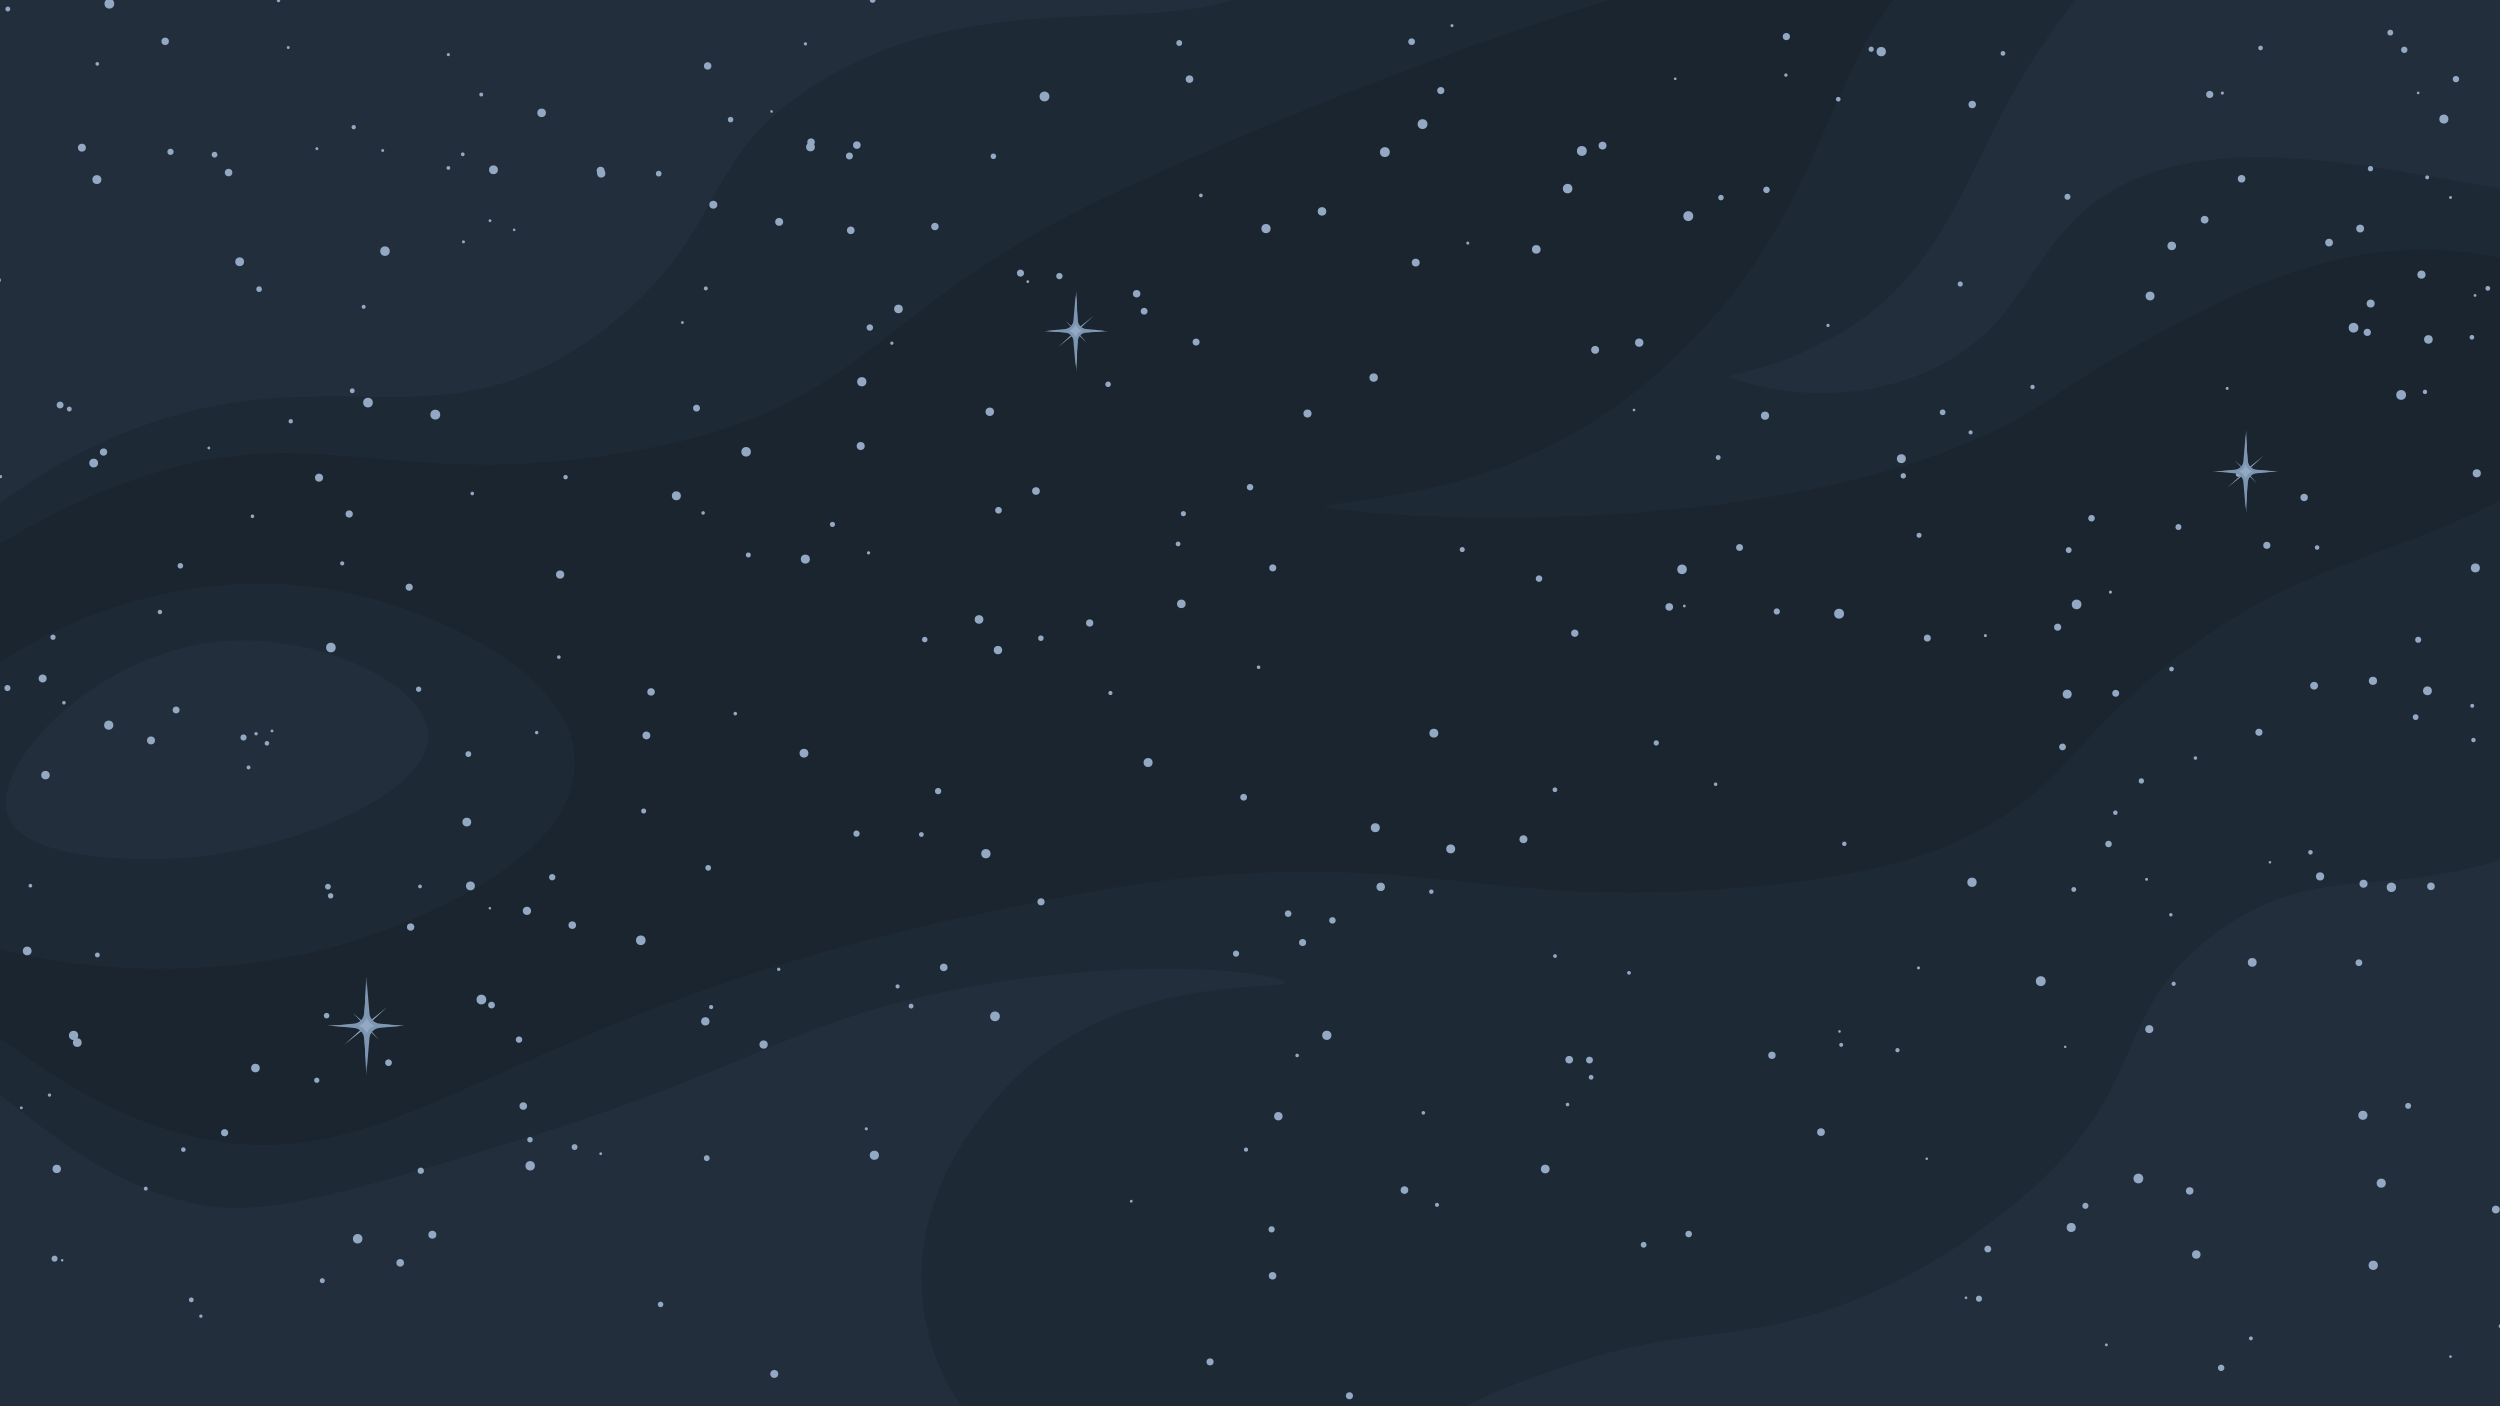 <?xml version="1.0" encoding="utf-8"?>
<!-- Generator: Adobe Illustrator 26.0.3, SVG Export Plug-In . SVG Version: 6.00 Build 0)  -->
<svg version="1.1" xmlns="http://www.w3.org/2000/svg" xmlns:xlink="http://www.w3.org/1999/xlink" x="0px" y="0px"
	 viewBox="0 0 1920 1080" style="enable-background:new 0 0 1920 1080;" xml:space="preserve">
<rect x="0" y="0" width="1920" height="1080" fill="#808080" stroke="none"/>
<style type="text/css">
	.st0{clip-path:url(#SVGID_00000090277468188236112590000008836914081487507389_);fill:#151C25;}
	.st1{clip-path:url(#SVGID_00000090277468188236112590000008836914081487507389_);fill:#1B2530;}
	.st2{clip-path:url(#SVGID_00000090277468188236112590000008836914081487507389_);fill:#1D2935;}
	
		.st3{clip-path:url(#SVGID_00000090277468188236112590000008836914081487507389_);fill:#FFFFFF;stroke:#000000;stroke-miterlimit:10;}
	.st4{clip-path:url(#SVGID_00000090277468188236112590000008836914081487507389_);fill:#222E3C;}
	.st5{clip-path:url(#SVGID_00000090277468188236112590000008836914081487507389_);}
	.st6{fill:#93A8C3;}
	.st7{clip-path:url(#SVGID_00000090277468188236112590000008836914081487507389_);fill:#7D96B2;}
	.st8{clip-path:url(#SVGID_00000090277468188236112590000008836914081487507389_);fill:#93A8C3;}
</style>
<g id="Layer_1">
</g>
<g id="Layer_2">
</g>
<g id="Layer_3">
</g>
<g id="Layer_4">
	<g>
		<defs>
			<rect id="SVGID_1_" width="1920" height="1080"/>
		</defs>
		<clipPath id="SVGID_00000082367816437375821630000009471721166278045861_">
			<use xlink:href="#SVGID_1_"  style="overflow:visible;"/>
		</clipPath>
		
			<rect x="0.5" y="0.5" style="clip-path:url(#SVGID_00000082367816437375821630000009471721166278045861_);fill:#151C25;" width="1920" height="1080"/>
		
			<rect style="clip-path:url(#SVGID_00000082367816437375821630000009471721166278045861_);fill:#1B2530;" width="1920" height="1080"/>
		<path style="clip-path:url(#SVGID_00000082367816437375821630000009471721166278045861_);fill:#1D2935;" d="M-122,754
			c72.51-32,126.64,79.25,259,116c168.26,46.72,234.95-90.24,624-170c75.66-15.51,126.79-25.99,200.67-29.45
			c149.12-6.98,196.05,23.78,359.33,12.45c126.24-8.76,176.13-32.55,199.95-45.69c62.74-34.61,64.25-59.27,130.15-115.59
			C1789.09,403.81,1867.94,443.05,2014,320c77.93-65.66,80.24-97.69,107-95c109.51,10.99,281.08,568.44,76.96,900.36
			c-144.5,234.97-377.02,198.11-1224.48,390.12C93.14,1714.94-177.46,1885.75-366.06,1712.31
			c-157.25-144.62-188.29-464.91-73.35-633.22c46.08-67.47,140.77-54.4,216.88-158.06C-160.56,836.61-172.52,776.29-122,754z"/>
		<path style="clip-path:url(#SVGID_00000082367816437375821630000009471721166278045861_);fill:#1D2935;" d="M-255.6,662.11
			c17.84-25.4,148.21-207.23,332.44-283.9c161.22-67.09,212.13,3.97,413.04-32.45c145.59-26.39,169.26-80.63,276.83-149.05
			c42.1-26.78,73.23-41.46,128.29-66.44C942.47,108.74,1637.83-206.72,1803,0c40.05,50.13,33.86,112.1,53.06,111.69
			c32.39-0.7,91.33-179.02,40.01-314.22c-73.59-193.9-328.47-258.98-438.44-285.52c-299.68-72.3-500.31,0.79-1098.71,165.09
			C-462.83-97.34-587.17-85.24-651.06,61.9c-129.88,299.09,167.67,771.6,288.34,754C-326.53,810.62-327.42,764.36-255.6,662.11z"/>
		<path style="clip-path:url(#SVGID_00000082367816437375821630000009471721166278045861_);fill:#1D2935;" d="M1911.32,196.42
			c-8.18-1.57-21.61-3.73-38.45-4.46c-90.5-3.89-169.25,38.62-229.27,71.86c-36.69,20.32-62.26,37.87-68.66,42.19
			C1402.29,422.65,1047.69,398.17,1017,389c34-9,153.23-6.26,265.93-111.28c142.89-133.16,109.86-264.7,232.72-327.62
			c59.9-30.68,64.23,2.38,211.77-28.28c160.15-33.28,194.43-80.41,260.94-60.71c73.26,21.7,126.52,106.97,112.14,190.7
			c-0.96,5.59-19.83,106.13-104.22,138.67C1960.6,204.25,1928.23,200.05,1911.32,196.42z"/>
		
			<path style="clip-path:url(#SVGID_00000082367816437375821630000009471721166278045861_);fill:#FFFFFF;stroke:#000000;stroke-miterlimit:10;" d="
			M1951.5,533.5"/>
		<path style="clip-path:url(#SVGID_00000082367816437375821630000009471721166278045861_);fill:#222E3C;" d="M1004.5-42.5
			c-62.24,94.87-217.37,15.99-366,100c-108.84,61.52-72.91,121.98-182,201c-124.67,90.3-209.45,6.71-373,79
			c-187.49,82.87-211.98,252.78-280,235c-80.13-20.94-132.81-279.38-19-438c26.19-36.5,63.12-70.5,163-119
			c145.56-70.67,282.93-103.38,687-145c255.66-26.33,364.4-30.1,385,18C1031.46-83.59,1008.97-49.32,1004.5-42.5z"/>
		<path style="clip-path:url(#SVGID_00000082367816437375821630000009471721166278045861_);fill:#222E3C;" d="M-104.5,804.5
			c83.91-20.36,128.66,91.85,254,120c51.71,11.61,116.48-8.26,246-48c187.85-57.64,211.26-92.19,341-117
			c142.34-27.22,249.58-11.53,250-5c0.42,6.62-109.62-7.15-194,62c-9.32,7.64-94.11,79.37-84,181c1.29,12.92,6.31,57.35,40,95
			c47.39,52.97,126.29,64.36,183,53c51.26-10.27,65.78-35.4,95-26c37.57,12.09,69.77,71.76,58,109c-26.54,83.93-267.42,17.35-813,31
			c-153.41,3.84-250.27,12-340-56c-92.85-70.37-169.17-215.54-121-319C-184.92,874.66-158.33,817.56-104.5,804.5z"/>
		<path style="clip-path:url(#SVGID_00000082367816437375821630000009471721166278045861_);fill:#222E3C;" d="M1976.5,637.5
			c-133.99,65.66-185.81,14.89-273,78c-85.74,62.06-48.87,120.73-154,207c-24.56,20.16-90.85,74.55-188,95
			c-51.33,10.8-87.9,7.21-157,31c-49.03,16.88-96.6,33.26-97,54c-0.93,47.75,248.73,88.36,351,105c182.73,29.72,274.1,44.59,378,26
			c88.84-15.89,245.95-43.99,339-171c141.31-192.87,59.85-511.41-31-532C2102.64,521.01,2090.02,581.87,1976.5,637.5z"/>
		<path style="clip-path:url(#SVGID_00000082367816437375821630000009471721166278045861_);fill:#1D2935;" d="M-40.94,541.69
			c65.12-62.91,186.57-112.57,307.93-86.34c66.68,14.41,171.7,60.03,174.49,128.16c3.63,88.53-168.46,138.89-183.04,143
			C120,765.55-69.98,736.98-99.1,663.11C-117.73,615.87-64.8,564.74-40.94,541.69z"/>
		<path style="clip-path:url(#SVGID_00000082367816437375821630000009471721166278045861_);fill:#222E3C;" d="M-96,284
			c87.77-18.51,90.37-69.82,190-104c129.8-44.53,167.33,28.18,280-10C504.22,125.88,489.6,16.72,635-44
			c121.08-50.57,209.29-7.48,226-47c20.82-49.24-91.61-173.98-231-225C398.18-400.84,156.39-258.39,6-169
			c-34.24,20.35-401.5,241.75-358,368C-328.45,267.35-195.74,305.03-96,284z"/>
		<path style="clip-path:url(#SVGID_00000082367816437375821630000009471721166278045861_);fill:#222E3C;" d="M6,626
			c-13.48-39.69,67.33-122.59,159-133c75.28-8.55,162.18,31.31,164,71c2.04,44.7-103.8,89.58-190,95
			C126.44,659.79,19.48,665.69,6,626z"/>
		<path style="clip-path:url(#SVGID_00000082367816437375821630000009471721166278045861_);fill:#222E3C;" d="M-39,958
			c60.89,35.18,103.59,59.85,164,69c129.38,19.6,243.55-46.58,261-57c40.42-24.13,89.36-63.23,180-104c3.87-1.74,50-19,81-19
			c-9,13-47.69,30.49-61,67c-12.83,35.21-2.39,69.17,4,89c29.97,93.05,105.82,97.7,138,169c31.94,70.78,6.17,174.69-50,225
			c-48.02,43.01-111.92,41.16-373-14c-408.05-86.22-448.45-123.21-472-150c-125.76-143.05-110.21-380.73-59-401
			C-197.28,820.63-169.63,882.53-39,958z"/>
		<path style="clip-path:url(#SVGID_00000082367816437375821630000009471721166278045861_);fill:#222E3C;" d="M1729-138
			c-90.51,85.16-147.44,138.72-194,230c-28.89,56.64-55.49,131.16-131,169c-40.24,20.17-37,17-76,28c13,7,84.66,27.59,155-5
			c62.86-29.12,71.51-76.29,109-114c135.04-135.85,440.27,65.34,546-52c22.13-24.56,25.75-89.04,33-218
			c7.13-126.91,11.2-190.97-17-214C2076.04-377.68,1857.97-259.34,1729-138z"/>
		<path style="clip-path:url(#SVGID_00000082367816437375821630000009471721166278045861_);fill:#222E3C;" d="M1404,1271
			c-32.19-36.78,83.85-250.56,275-341c107.69-50.95,147.78-20.38,238-81c133.99-90.03,130.69-218.85,189-221
			c88.63-3.27,246.1,285.02,155,430c-88.3,140.53-331.54,21.32-736,185C1472.39,1264.29,1419.93,1289.2,1404,1271z"/>
		<g style="clip-path:url(#SVGID_00000082367816437375821630000009471721166278045861_);">
			<g>
				<g>
					<circle class="st6" cx="1961.47" cy="68.61" r="1.43"/>
				</g>
				<g>
					<circle class="st6" cx="1899.62" cy="568.35" r="1.7"/>
				</g>
				<g>
					<circle class="st6" cx="1811.64" cy="739.37" r="2.59"/>
				</g>
				<g>
					<circle class="st6" cx="1781.82" cy="673.08" r="3.16"/>
				</g>
				<g>
					<circle class="st6" cx="1710.46" cy="298.29" r="1.14"/>
				</g>
				<g>
					<circle class="st6" cx="1667.21" cy="702.55" r="1.31"/>
				</g>
				<g>
					<circle class="st6" cx="1606.29" cy="398.01" r="2.5"/>
				</g>
				<g>
					<circle class="st6" cx="1480.18" cy="490.05" r="2.67"/>
				</g>
				<g>
					<circle class="st6" cx="1371.92" cy="28.09" r="2.77"/>
				</g>
				<g>
					<circle class="st6" cx="1272.01" cy="570.57" r="2.02"/>
				</g>
				<g>
					<circle class="st6" cx="1225.06" cy="268.7" r="3.05"/>
				</g>
				<g>
					<circle class="st6" cx="1123" cy="422.08" r="1.94"/>
				</g>
				<g>
					<circle class="st6" cx="1060.39" cy="681.11" r="3.25"/>
				</g>
				<g>
					<circle class="st6" cx="966.59" cy="512.45" r="1.37"/>
				</g>
				<g>
					<circle class="st6" cx="908.84" cy="394.5" r="1.98"/>
				</g>
				<g>
					<circle class="st6" cx="799.52" cy="692.6" r="2.74"/>
				</g>
				<g>
					<circle class="st6" cx="718" cy="173.98" r="2.85"/>
				</g>
				<g>
					<circle class="st6" cx="617.45" cy="578.46" r="3.39"/>
				</g>
				<g>
					<circle class="st6" cx="622.45" cy="112.9" r="3.36"/>
				</g>
				<g>
					<circle class="st6" cx="500.01" cy="531.38" r="2.88"/>
				</g>
				<g>
					<circle class="st6" cx="430.17" cy="441.26" r="3.17"/>
				</g>
				<g>
					<circle class="st6" cx="321.51" cy="529.33" r="2.04"/>
				</g>
				<g>
					<circle class="st6" cx="339.39" cy="-6.84" r="1.55"/>
				</g>
				<g>
					<circle class="st6" cx="288.57" cy="-16.31" r="1.94"/>
				</g>
				<g>
					<circle class="st6" cx="221.37" cy="36.5" r="1.13"/>
				</g>
				<g>
					<circle class="st6" cx="130.93" cy="116.6" r="2.39"/>
				</g>
				<g>
					<circle class="st6" cx="-1.08" cy="215.15" r="1.8"/>
				</g>
				<g>
					<circle class="st6" cx="-142.65" cy="542.68" r="3.68"/>
				</g>
				<g>
					<circle class="st6" cx="-477.84" cy="120.71" r="1.71"/>
				</g>
				<g>
					<circle class="st6" cx="-85.89" cy="213.1" r="2.08"/>
				</g>
				<g>
					<circle class="st6" cx="-69.99" cy="-100.84" r="2.8"/>
				</g>
				<g>
					<circle class="st6" cx="-48.08" cy="-151.26" r="2.66"/>
				</g>
				<g>
					<circle class="st6" cx="40.18" cy="-120.43" r="1.26"/>
				</g>
				<g>
					<circle class="st6" cx="198.98" cy="222.07" r="2.17"/>
				</g>
				<g>
					<circle class="st6" cx="260.93" cy="-299.58" r="1.43"/>
				</g>
				<g>
					<circle class="st6" cx="344.34" cy="128.99" r="1.45"/>
				</g>
				<g>
					<circle class="st6" cx="454.29" cy="-206.28" r="2.43"/>
				</g>
				<g>
					<circle class="st6" cx="525.45" cy="-305.93" r="3.68"/>
				</g>
				<g>
					<circle class="st6" cx="566.35" cy="-101.29" r="2.84"/>
				</g>
				<g>
					<circle class="st6" cx="670.18" cy="-0.09" r="2.25"/>
				</g>
				<g>
					<circle class="st6" cx="762.92" cy="120.05" r="2.13"/>
				</g>
				<g>
					<circle class="st6" cx="897.32" cy="-290.47" r="2.71"/>
				</g>
				<g>
					<circle class="st6" cx="911.94" cy="-128.94" r="2.33"/>
				</g>
				<g>
					<circle class="st6" cx="944.21" cy="-24.32" r="2.54"/>
				</g>
				<g>
					<circle class="st6" cx="1008.69" cy="-15.69" r="2.57"/>
				</g>
				<g>
					<circle class="st6" cx="977.48" cy="436.14" r="2.7"/>
				</g>
				<g>
					<circle class="st6" cx="1087.28" cy="201.68" r="3.04"/>
				</g>
				<g>
					<circle class="st6" cx="1157.73" cy="-42.29" r="2.6"/>
				</g>
				<g>
					<circle class="st6" cx="1214.85" cy="115.94" r="3.79"/>
				</g>
				<g>
					<circle class="st6" cx="1254.93" cy="314.89" r="1.02"/>
				</g>
				<g>
					<circle class="st6" cx="1281.99" cy="466.11" r="2.93"/>
				</g>
				<g>
					<circle class="st6" cx="1437.06" cy="37.79" r="2.01"/>
				</g>
				<g>
					<circle class="st6" cx="1412.42" cy="471.32" r="3.79"/>
				</g>
				<g>
					<circle class="st6" cx="1513.43" cy="332.08" r="1.58"/>
				</g>
				<g>
					<circle class="st6" cx="1655.19" cy="-13.48" r="3.33"/>
				</g>
				<g>
					<circle class="st6" cx="1697.07" cy="72.56" r="2.76"/>
				</g>
				<g>
					<circle class="st6" cx="1848.79" cy="-75.05" r="3.16"/>
				</g>
				<g>
					<circle class="st6" cx="1788.73" cy="186.33" r="2.97"/>
				</g>
				<g>
					<circle class="st6" cx="1886.17" cy="60.76" r="2.44"/>
				</g>
				<g>
					<circle class="st6" cx="1970.86" cy="16.15" r="1.3"/>
				</g>
				<g>
					<circle class="st6" cx="2075.63" cy="3.91" r="2.22"/>
				</g>
				<g>
					<circle class="st6" cx="1815.19" cy="678.71" r="3.09"/>
				</g>
				<g>
					<circle class="st6" cx="1901.08" cy="436.17" r="3.47"/>
				</g>
				<g>
					<circle class="st6" cx="1882.01" cy="151.68" r="1.12"/>
				</g>
				<g>
					<circle class="st6" cx="1855.21" cy="550.77" r="2.21"/>
				</g>
				<g>
					<circle class="st6" cx="1814.71" cy="856.53" r="3.52"/>
				</g>
				<g>
					<circle class="st6" cx="1734.87" cy="562.39" r="2.73"/>
				</g>
				<g>
					<circle class="st6" cx="1681.69" cy="914.62" r="2.89"/>
				</g>
				<g>
					<circle class="st6" cx="1560.99" cy="297.22" r="1.67"/>
				</g>
				<g>
					<circle class="st6" cx="1505.47" cy="218.15" r="1.98"/>
				</g>
				<g>
					<circle class="st6" cx="1473.41" cy="743.37" r="1.16"/>
				</g>
				<g>
					<circle class="st6" cx="1414.03" cy="802.44" r="1.52"/>
				</g>
				<g>
					<circle class="st6" cx="1291.81" cy="437.25" r="3.67"/>
				</g>
				<g>
					<circle class="st6" cx="1296.9" cy="947.72" r="2.51"/>
				</g>
				<g>
					<circle class="st6" cx="1205.14" cy="813.85" r="2.93"/>
				</g>
				<g>
					<circle class="st6" cx="1186.75" cy="897.81" r="3.35"/>
				</g>
				<g>
					<circle class="st6" cx="1103.61" cy="925.33" r="1.56"/>
				</g>
				<g>
					<circle class="st6" cx="977.34" cy="979.81" r="2.89"/>
				</g>
				<g>
					<circle class="st6" cx="868.81" cy="922.54" r="1.08"/>
				</g>
				<g>
					<circle class="st6" cx="795.62" cy="377.1" r="2.96"/>
				</g>
				<g>
					<circle class="st6" cx="757.17" cy="655.62" r="3.56"/>
				</g>
				<g>
					<circle class="st6" cx="724.8" cy="742.95" r="2.91"/>
				</g>
				<g>
					<circle class="st6" cx="689.35" cy="757.57" r="1.59"/>
				</g>
				<g>
					<circle class="st6" cx="639.34" cy="402.75" r="1.98"/>
				</g>
				<g>
					<circle class="st6" cx="574.72" cy="426.23" r="1.92"/>
				</g>
				<g>
					<circle class="st6" cx="542.78" cy="889.45" r="2.24"/>
				</g>
				<g>
					<circle class="st6" cx="424.1" cy="673.7" r="2.42"/>
				</g>
				<g>
					<circle class="st6" cx="332.04" cy="948.26" r="3.06"/>
				</g>
				<g>
					<circle class="st6" cx="196.66" cy="563.51" r="1.31"/>
				</g>
				<g>
					<circle class="st6" cx="115.97" cy="568.65" r="3.06"/>
				</g>
				<g>
					<circle class="st6" cx="154.26" cy="1010.82" r="1.28"/>
				</g>
				<g>
					<circle class="st6" cx="-66.28" cy="656.38" r="1.58"/>
				</g>
				<g>
					<circle class="st6" cx="-304.11" cy="664.51" r="2.75"/>
				</g>
				<g>
					<circle class="st6" cx="-457.54" cy="641.06" r="1.23"/>
				</g>
				<g>
					<circle class="st6" cx="-197.51" cy="974.9" r="1.04"/>
				</g>
				<g>
					<circle class="st6" cx="-83.04" cy="970.87" r="3.4"/>
				</g>
				<g>
					<circle class="st6" cx="-76.05" cy="1036.39" r="2.78"/>
				</g>
				<g>
					<circle class="st6" cx="-20.77" cy="1177.96" r="3.47"/>
				</g>
				<g>
					<circle class="st6" cx="89.41" cy="1193.04" r="1.39"/>
				</g>
				<g>
					<circle class="st6" cx="190.04" cy="1354.92" r="3.18"/>
				</g>
				<g>
					<circle class="st6" cx="274.68" cy="951.36" r="3.65"/>
				</g>
				<g>
					<circle class="st6" cx="307.35" cy="969.84" r="2.92"/>
				</g>
				<g>
					<circle class="st6" cx="376.22" cy="697.53" r="0.97"/>
				</g>
				<g>
					<circle class="st6" cx="368.47" cy="1390.23" r="2.27"/>
				</g>
				<g>
					<circle class="st6" cx="461.41" cy="1270.69" r="1.94"/>
				</g>
				<g>
					<circle class="st6" cx="541.69" cy="784.39" r="3.21"/>
				</g>
				<g>
					<circle class="st6" cx="598.61" cy="1313.25" r="3.34"/>
				</g>
				<g>
					<circle class="st6" cx="713.35" cy="1311.9" r="1.63"/>
				</g>
				<g>
					<circle class="st6" cx="839.58" cy="1123.07" r="2.68"/>
				</g>
				<g>
					<circle class="st6" cx="956.94" cy="882.9" r="1.61"/>
				</g>
				<g>
					<circle class="st6" cx="1036.37" cy="1071.95" r="2.71"/>
				</g>
				<g>
					<circle class="st6" cx="1124.88" cy="1223.14" r="2.41"/>
				</g>
				<g>
					<circle class="st6" cx="1203.86" cy="848.27" r="1.38"/>
				</g>
				<g>
					<circle class="st6" cx="1232.97" cy="1282.56" r="3.26"/>
				</g>
				<g>
					<circle class="st6" cx="1278.38" cy="1398.09" r="1.01"/>
				</g>
				<g>
					<circle class="st6" cx="1325.89" cy="1231.9" r="1.52"/>
				</g>
				<g>
					<circle class="st6" cx="1412.73" cy="792.15" r="1.02"/>
				</g>
				<g>
					<circle class="st6" cx="1457.26" cy="806.53" r="1.63"/>
				</g>
				<g>
					<circle class="st6" cx="1509.88" cy="996.72" r="1.03"/>
				</g>
				<g>
					<circle class="st6" cx="1617.68" cy="1032.86" r="1.09"/>
				</g>
				<g>
					<circle class="st6" cx="1642.28" cy="905.1" r="3.74"/>
				</g>
				<g>
					<circle class="st6" cx="1728.69" cy="1027.87" r="1.5"/>
				</g>
				<g>
					<circle class="st6" cx="1837.7" cy="1249.87" r="1.31"/>
				</g>
				<g>
					<circle class="st6" cx="1920.6" cy="1018.49" r="1.59"/>
				</g>
				<g>
					<circle class="st6" cx="1828.8" cy="908.67" r="3.51"/>
				</g>
				<g>
					<circle class="st6" cx="1909.22" cy="1292.95" r="3.28"/>
				</g>
				<g>
					<circle class="st6" cx="1822.65" cy="971.75" r="3.58"/>
				</g>
				<g>
					<circle class="st6" cx="1774.43" cy="654.58" r="1.74"/>
				</g>
				<g>
					<circle class="st6" cx="1729.72" cy="739.1" r="3.39"/>
				</g>
				<g>
					<circle class="st6" cx="1686.08" cy="582.17" r="1.35"/>
				</g>
				<g>
					<circle class="st6" cx="1579.6" cy="1143.53" r="1.5"/>
				</g>
				<g>
					<circle class="st6" cx="1493.31" cy="1233.13" r="3.64"/>
				</g>
				<g>
					<circle class="st6" cx="1398.51" cy="869.47" r="2.98"/>
				</g>
				<g>
					<circle class="st6" cx="1329.97" cy="1286.34" r="2.85"/>
				</g>
				<g>
					<circle class="st6" cx="1230.01" cy="1202.48" r="3.38"/>
				</g>
				<g>
					<circle class="st6" cx="1170.01" cy="644.54" r="3.05"/>
				</g>
				<g>
					<circle class="st6" cx="1093.12" cy="854.67" r="1.37"/>
				</g>
				<g>
					<circle class="st6" cx="1023.3" cy="706.85" r="2.5"/>
				</g>
				<g>
					<circle class="st6" cx="949.28" cy="732.4" r="2.37"/>
				</g>
				<g>
					<circle class="st6" cx="904.86" cy="1170.74" r="1.76"/>
				</g>
				<g>
					<circle class="st6" cx="872.94" cy="1251.12" r="3.04"/>
				</g>
				<g>
					<circle class="st6" cx="764.15" cy="780.55" r="3.73"/>
				</g>
				<g>
					<circle class="st6" cx="657.79" cy="640.22" r="2.41"/>
				</g>
				<g>
					<circle class="st6" cx="543.89" cy="666.51" r="2.19"/>
				</g>
				<g>
					<circle class="st6" cx="405.18" cy="1216.35" r="1.25"/>
				</g>
				<g>
					<circle class="st6" cx="322.58" cy="680.79" r="1.45"/>
				</g>
				<g>
					<circle class="st6" cx="204.97" cy="1288.18" r="2.86"/>
				</g>
				<g>
					<circle class="st6" cx="196.17" cy="820.26" r="3.31"/>
				</g>
				<g>
					<circle class="st6" cx="140.81" cy="882.9" r="1.76"/>
				</g>
				<g>
					<circle class="st6" cx="41.9" cy="966.66" r="2.32"/>
				</g>
				<g>
					<circle class="st6" cx="-5.11" cy="746.34" r="1.95"/>
				</g>
				<g>
					<circle class="st6" cx="-149.59" cy="1073.35" r="2.03"/>
				</g>
				<g>
					<circle class="st6" cx="-257.36" cy="876.62" r="1.3"/>
				</g>
				<g>
					<circle class="st6" cx="-404.28" cy="913.62" r="2.3"/>
				</g>
				<g>
					<circle class="st6" cx="-89.96" cy="1010.38" r="1.57"/>
				</g>
				<g>
					<circle class="st6" cx="-146.33" cy="1069.99" r="1.59"/>
				</g>
				<g>
					<circle class="st6" cx="-116.35" cy="614.5" r="2.42"/>
				</g>
				<g>
					<circle class="st6" cx="-55.46" cy="833.57" r="2.11"/>
				</g>
				<g>
					<circle class="st6" cx="64.97" cy="1141.53" r="2.77"/>
				</g>
				<g>
					<circle class="st6" cx="74.79" cy="733.41" r="1.86"/>
				</g>
				<g>
					<circle class="st6" cx="146.9" cy="998.29" r="1.84"/>
				</g>
				<g>
					<circle class="st6" cx="253.92" cy="687.99" r="2.09"/>
				</g>
				<g>
					<circle class="st6" cx="321.31" cy="1129.77" r="3.74"/>
				</g>
				<g>
					<circle class="st6" cx="369.72" cy="767.66" r="3.74"/>
				</g>
				<g>
					<circle class="st6" cx="492.14" cy="722.14" r="3.69"/>
				</g>
				<g>
					<circle class="st6" cx="594.64" cy="1055.19" r="3.07"/>
				</g>
				<g>
					<circle class="st6" cx="667.04" cy="424.59" r="1.24"/>
				</g>
				<g>
					<circle class="st6" cx="766.85" cy="391.88" r="2.56"/>
				</g>
				<g>
					<circle class="st6" cx="852.8" cy="532.23" r="1.59"/>
				</g>
				<g>
					<circle class="st6" cx="907.27" cy="463.76" r="3.3"/>
				</g>
				<g>
					<circle class="st6" cx="955.13" cy="612.27" r="2.59"/>
				</g>
				<g>
					<circle class="st6" cx="981.77" cy="857.26" r="3.24"/>
				</g>
				<g>
					<circle class="st6" cx="1056.23" cy="635.67" r="3.47"/>
				</g>
				<g>
					<circle class="st6" cx="1114.15" cy="651.95" r="3.43"/>
				</g>
				<g>
					<circle class="st6" cx="1220.72" cy="814.14" r="2.61"/>
				</g>
				<g>
					<circle class="st6" cx="1293.58" cy="465.43" r="1.07"/>
				</g>
				<g>
					<circle class="st6" cx="1335.99" cy="420.47" r="2.65"/>
				</g>
				<g>
					<circle class="st6" cx="1416.44" cy="648.06" r="1.71"/>
				</g>
				<g>
					<circle class="st6" cx="1514.49" cy="677.59" r="3.58"/>
				</g>
				<g>
					<circle class="st6" cx="1587.6" cy="533.12" r="3.45"/>
				</g>
				<g>
					<circle class="st6" cx="1648.57" cy="675.33" r="1.12"/>
				</g>
				<g>
					<circle class="st6" cx="1705.85" cy="1050.51" r="2.46"/>
				</g>
				<g>
					<circle class="st6" cx="1812.26" cy="1117.11" r="2.99"/>
				</g>
				<g>
					<circle class="st6" cx="1849.44" cy="849.33" r="2.28"/>
				</g>
				<g>
					<circle class="st6" cx="1916.79" cy="928.92" r="2.99"/>
				</g>
				<g>
					<circle class="st6" cx="1898.67" cy="542.06" r="1.52"/>
				</g>
				<g>
					<circle class="st6" cx="1864.28" cy="530.54" r="3.4"/>
				</g>
				<g>
					<circle class="st6" cx="2098.09" cy="568.65" r="1.68"/>
				</g>
				<g>
					<circle class="st6" cx="1946.24" cy="698.62" r="3.17"/>
				</g>
				<g>
					<circle class="st6" cx="1836.58" cy="681.45" r="3.61"/>
				</g>
				<g>
					<circle class="st6" cx="1686.74" cy="963.46" r="3.27"/>
				</g>
				<g>
					<circle class="st6" cx="1620.81" cy="454.75" r="1.18"/>
				</g>
				<g>
					<circle class="st6" cx="1588.76" cy="422.46" r="2.25"/>
				</g>
				<g>
					<circle class="st6" cx="1524.78" cy="488.15" r="1.16"/>
				</g>
				<g>
					<circle class="st6" cx="1460.25" cy="352.26" r="3.45"/>
				</g>
				<g>
					<circle class="st6" cx="1360.85" cy="810.47" r="2.84"/>
				</g>
				<g>
					<circle class="st6" cx="1317.6" cy="602.3" r="1.36"/>
				</g>
				<g>
					<circle class="st6" cx="1194.18" cy="606.55" r="1.82"/>
				</g>
				<g>
					<circle class="st6" cx="1101.2" cy="563.06" r="3.42"/>
				</g>
				<g>
					<circle class="st6" cx="1004.15" cy="317.6" r="3.11"/>
				</g>
				<g>
					<circle class="st6" cx="881.74" cy="585.63" r="3.47"/>
				</g>
				<g>
					<circle class="st6" cx="851.01" cy="295.14" r="2.13"/>
				</g>
				<g>
					<circle class="st6" cx="799.4" cy="490.14" r="2.12"/>
				</g>
				<g>
					<circle class="st6" cx="707.61" cy="640.9" r="1.84"/>
				</g>
				<g>
					<circle class="st6" cx="661.86" cy="293.17" r="3.55"/>
				</g>
				<g>
					<circle class="st6" cx="586.45" cy="802.21" r="3.18"/>
				</g>
				<g>
					<circle class="st6" cx="546.14" cy="773.43" r="1.59"/>
				</g>
				<g>
					<circle class="st6" cx="494.34" cy="622.87" r="1.93"/>
				</g>
				<g>
					<circle class="st6" cx="439.5" cy="710.51" r="2.92"/>
				</g>
				<g>
					<circle class="st6" cx="398.61" cy="798.44" r="2.45"/>
				</g>
				<g>
					<circle class="st6" cx="377.49" cy="771.9" r="2.58"/>
				</g>
				<g>
					<circle class="st6" cx="355.39" cy="118.5" r="1.45"/>
				</g>
				<g>
					<circle class="st6" cx="254.13" cy="497.3" r="3.7"/>
				</g>
				<g>
					<circle class="st6" cx="160.38" cy="344.05" r="1.07"/>
				</g>
				<g>
					<circle class="st6" cx="79.51" cy="347.18" r="2.8"/>
				</g>
				<g>
					<circle class="st6" cx="-38.61" cy="695.18" r="2.15"/>
				</g>
				<g>
					<circle class="st6" cx="-99.21" cy="486.49" r="2.62"/>
				</g>
				<g>
					<circle class="st6" cx="-117.72" cy="275.9" r="2.31"/>
				</g>
				<g>
					<circle class="st6" cx="-249.22" cy="374.92" r="3.52"/>
				</g>
				<g>
					<circle class="st6" cx="-331.47" cy="-13.14" r="2.36"/>
				</g>
				<g>
					<circle class="st6" cx="-138.16" cy="33.72" r="1.98"/>
				</g>
				<g>
					<circle class="st6" cx="-111.05" cy="234.26" r="3.36"/>
				</g>
				<g>
					<circle class="st6" cx="-17.38" cy="617.2" r="1.48"/>
				</g>
				<g>
					<circle class="st6" cx="34.93" cy="595.29" r="3.27"/>
				</g>
				<g>
					<circle class="st6" cx="122.82" cy="470" r="1.71"/>
				</g>
				<g>
					<circle class="st6" cx="223.29" cy="323.53" r="1.68"/>
				</g>
				<g>
					<circle class="st6" cx="355.94" cy="185.75" r="1.15"/>
				</g>
				<g>
					<circle class="st6" cx="434.36" cy="366.45" r="1.7"/>
				</g>
				<g>
					<circle class="st6" cx="542.08" cy="221.51" r="1.53"/>
				</g>
				<g>
					<circle class="st6" cx="622.89" cy="109.15" r="2.88"/>
				</g>
				<g>
					<circle class="st6" cx="661.03" cy="342.53" r="3.09"/>
				</g>
				<g>
					<circle class="st6" cx="720.46" cy="607.57" r="2.42"/>
				</g>
				<g>
					<circle class="st6" cx="766.44" cy="499.27" r="3.23"/>
				</g>
				<g>
					<circle class="st6" cx="836.86" cy="478.46" r="2.8"/>
				</g>
				<g>
					<circle class="st6" cx="913.52" cy="60.77" r="2.91"/>
				</g>
				<g>
					<circle class="st6" cx="1000.4" cy="723.87" r="2.72"/>
				</g>
				<g>
					<circle class="st6" cx="1054.97" cy="289.97" r="3.24"/>
				</g>
				<g>
					<circle class="st6" cx="1179.85" cy="191.51" r="3.33"/>
				</g>
				<g>
					<circle class="st6" cx="1194.25" cy="734.25" r="1.44"/>
				</g>
				<g>
					<circle class="st6" cx="1251.07" cy="747.15" r="1.43"/>
				</g>
				<g>
					<circle class="st6" cx="1371.57" cy="57.69" r="1.3"/>
				</g>
				<g>
					<circle class="st6" cx="1403.89" cy="249.93" r="1.28"/>
				</g>
				<g>
					<circle class="st6" cx="1461.72" cy="365.45" r="2.07"/>
				</g>
				<g>
					<circle class="st6" cx="1491.96" cy="316.66" r="2.2"/>
				</g>
				<g>
					<circle class="st6" cx="1587.82" cy="151.15" r="2.31"/>
				</g>
				<g>
					<circle class="st6" cx="1624.58" cy="624.16" r="1.74"/>
				</g>
				<g>
					<circle class="st6" cx="1693.16" cy="168.71" r="2.97"/>
				</g>
				<g>
					<circle class="st6" cx="1779.52" cy="420.5" r="1.75"/>
				</g>
				<g>
					<circle class="st6" cx="1807.52" cy="251.69" r="3.73"/>
				</g>
				<g>
					<circle class="st6" cx="1846.48" cy="38.27" r="2.43"/>
				</g>
				<g>
					<circle class="st6" cx="1900.82" cy="226.89" r="1.08"/>
				</g>
				<g>
					<circle class="st6" cx="2219.05" cy="420.62" r="3.53"/>
				</g>
				<g>
					<circle class="st6" cx="2078.07" cy="301.3" r="1.69"/>
				</g>
				<g>
					<circle class="st6" cx="1857.17" cy="491.36" r="2.34"/>
				</g>
				<g>
					<circle class="st6" cx="1989.57" cy="-40.67" r="2.86"/>
				</g>
				<g>
					<circle class="st6" cx="1835.73" cy="25.06" r="2.24"/>
				</g>
				<g>
					<circle class="st6" cx="1736.11" cy="36.85" r="1.77"/>
				</g>
				<g>
					<circle class="st6" cx="1624.87" cy="532.47" r="2.65"/>
				</g>
				<g>
					<circle class="st6" cx="1600.57" cy="-13.47" r="2.68"/>
				</g>
				<g>
					<circle class="st6" cx="1514.67" cy="80.27" r="2.86"/>
				</g>
				<g>
					<circle class="st6" cx="1411.79" cy="76.2" r="1.78"/>
				</g>
				<g>
					<circle class="st6" cx="1319.57" cy="351.37" r="1.87"/>
				</g>
				<g>
					<circle class="st6" cx="1286.57" cy="60.51" r="1.04"/>
				</g>
				<g>
					<circle class="st6" cx="1181.96" cy="444.38" r="2.49"/>
				</g>
				<g>
					<circle class="st6" cx="1063.59" cy="116.81" r="3.79"/>
				</g>
				<g>
					<circle class="st6" cx="960.04" cy="374.16" r="2.47"/>
				</g>
				<g>
					<circle class="st6" cx="904.76" cy="417.74" r="1.83"/>
				</g>
				<g>
					<circle class="st6" cx="802.17" cy="74.1" r="3.77"/>
				</g>
				<g>
					<circle class="st6" cx="726.46" cy="-54.1" r="2.26"/>
				</g>
				<g>
					<circle class="st6" cx="618.5" cy="429.39" r="3.48"/>
				</g>
				<g>
					<circle class="st6" cx="564.68" cy="548.06" r="1.38"/>
				</g>
				<g>
					<circle class="st6" cx="503.17" cy="-145.64" r="2.16"/>
				</g>
				<g>
					<circle class="st6" cx="449.66" cy="-88.6" r="2.11"/>
				</g>
				<g>
					<circle class="st6" cx="344.35" cy="41.95" r="1.2"/>
				</g>
				<g>
					<circle class="st6" cx="236.87" cy="-63.33" r="2.07"/>
				</g>
				<g>
					<circle class="st6" cx="121.94" cy="-132.91" r="2.69"/>
				</g>
				<g>
					<circle class="st6" cx="62.9" cy="113.42" r="3.06"/>
				</g>
				<g>
					<circle class="st6" cx="6" cy="6.93" r="1.87"/>
				</g>
				<g>
					<circle class="st6" cx="-72.92" cy="83.61" r="0.96"/>
				</g>
				<g>
					<circle class="st6" cx="-111.42" cy="93.01" r="2.8"/>
				</g>
				<g>
					<circle class="st6" cx="-132.67" cy="226.26" r="2.67"/>
				</g>
			</g>
		</g>
		<g style="clip-path:url(#SVGID_00000082367816437375821630000009471721166278045861_);">
			<g>
				<g>
					<circle class="st6" cx="1019.09" cy="-315.31" r="1.31"/>
				</g>
				<g>
					<circle class="st6" cx="1230.76" cy="111.83" r="3.04"/>
				</g>
				<g>
					<circle class="st6" cx="1084.13" cy="32.02" r="2.57"/>
				</g>
				<g>
					<circle class="st6" cx="1015.3" cy="162.35" r="3.28"/>
				</g>
				<g>
					<circle class="st6" cx="867.58" cy="-373.77" r="2.01"/>
				</g>
				<g>
					<circle class="st6" cx="878.7" cy="239.03" r="2.61"/>
				</g>
				<g>
					<circle class="st6" cx="813.61" cy="212.04" r="2.43"/>
				</g>
				<g>
					<circle class="st6" cx="570.4" cy="-386.91" r="2.48"/>
				</g>
				<g>
					<circle class="st6" cx="652.36" cy="119.8" r="2.67"/>
				</g>
				<g>
					<circle class="st6" cx="474.28" cy="-356.69" r="2.08"/>
				</g>
				<g>
					<circle class="st6" cx="534.92" cy="313.44" r="2.64"/>
				</g>
				<g>
					<circle class="st6" cx="461.26" cy="131.04" r="3.01"/>
				</g>
				<g>
					<circle class="st6" cx="377.58" cy="-19.03" r="3.64"/>
				</g>
				<g>
					<circle class="st6" cx="394.86" cy="176.51" r="0.99"/>
				</g>
				<g>
					<circle class="st6" cx="213.91" cy="0.43" r="1.3"/>
				</g>
				<g>
					<circle class="st6" cx="182.24" cy="-7.97" r="3.07"/>
				</g>
				<g>
					<circle class="st6" cx="70.09" cy="-29.46" r="3.16"/>
				</g>
				<g>
					<circle class="st6" cx="184.06" cy="201.02" r="3.38"/>
				</g>
				<g>
					<circle class="st6" cx="-154.84" cy="-127.77" r="3.73"/>
				</g>
				<g>
					<circle class="st6" cx="46.15" cy="311.05" r="2.63"/>
				</g>
				<g>
					<circle class="st6" cx="83.5" cy="556.92" r="3.53"/>
				</g>
				<g>
					<circle class="st6" cx="-203.12" cy="143.89" r="1.23"/>
				</g>
				<g>
					<circle class="st6" cx="-362.33" cy="59.88" r="1.78"/>
				</g>
				<g>
					<circle class="st6" cx="-442.31" cy="76.58" r="1.74"/>
				</g>
				<g>
					<circle class="st6" cx="-296.55" cy="365.89" r="1.32"/>
				</g>
				<g>
					<circle class="st6" cx="-199.04" cy="369.64" r="1.36"/>
				</g>
				<g>
					<circle class="st6" cx="-148.04" cy="631.12" r="2.66"/>
				</g>
				<g>
					<circle class="st6" cx="-108.01" cy="187.47" r="2.15"/>
				</g>
				<g>
					<circle class="st6" cx="-21.87" cy="-51.75" r="1.62"/>
				</g>
				<g>
					<circle class="st6" cx="40.71" cy="489.41" r="2.02"/>
				</g>
				<g>
					<circle class="st6" cx="135.25" cy="545.26" r="2.65"/>
				</g>
				<g>
					<circle class="st6" cx="175.54" cy="132.53" r="2.89"/>
				</g>
				<g>
					<circle class="st6" cx="243.37" cy="114.2" r="1.13"/>
				</g>
				<g>
					<circle class="st6" cx="429.2" cy="504.67" r="1.39"/>
				</g>
				<g>
					<circle class="st6" cx="378.99" cy="130.4" r="3.4"/>
				</g>
				<g>
					<circle class="st6" cx="361.27" cy="-49.18" r="2.37"/>
				</g>
				<g>
					<circle class="st6" cx="519.44" cy="380.77" r="3.46"/>
				</g>
				<g>
					<circle class="st6" cx="710.21" cy="491.18" r="2.11"/>
				</g>
				<g>
					<circle class="st6" cx="592.57" cy="85.58" r="1.01"/>
				</g>
				<g>
					<circle class="st6" cx="789.33" cy="216.29" r="1.07"/>
				</g>
				<g>
					<circle class="st6" cx="651.74" cy="-281.86" r="2.76"/>
				</g>
				<g>
					<circle class="st6" cx="784.64" cy="-81.07" r="2.92"/>
				</g>
				<g>
					<circle class="st6" cx="905.65" cy="33.03" r="2.26"/>
				</g>
				<g>
					<circle class="st6" cx="982.58" cy="-125.06" r="2.78"/>
				</g>
				<g>
					<circle class="st6" cx="1115.13" cy="19.68" r="1.17"/>
				</g>
				<g>
					<circle class="st6" cx="1203.94" cy="144.84" r="3.66"/>
				</g>
				<g>
					<circle class="st6" cx="1296.6" cy="165.97" r="3.8"/>
				</g>
				<g>
					<circle class="st6" cx="1342.33" cy="-50.59" r="2.06"/>
				</g>
			</g>
		</g>
		<g style="clip-path:url(#SVGID_00000082367816437375821630000009471721166278045861_);">
			<g>
				<g>
					<circle class="st6" cx="-326.12" cy="511.81" r="1.31"/>
				</g>
				<g>
					<circle class="st6" cx="-325.96" cy="564.69" r="2.88"/>
				</g>
				<g>
					<circle class="st6" cx="-748.92" cy="196.29" r="1.54"/>
				</g>
				<g>
					<circle class="st6" cx="-650.96" cy="431.57" r="2.19"/>
				</g>
				<g>
					<circle class="st6" cx="-491.74" cy="677.09" r="2.11"/>
				</g>
				<g>
					<circle class="st6" cx="-427.46" cy="301.12" r="2.61"/>
				</g>
				<g>
					<circle class="st6" cx="-397.86" cy="329.74" r="2.28"/>
				</g>
				<g>
					<circle class="st6" cx="-370.87" cy="219.68" r="2.04"/>
				</g>
				<g>
					<circle class="st6" cx="-365.9" cy="153.47" r="2.65"/>
				</g>
				<g>
					<circle class="st6" cx="-281.64" cy="153.96" r="1.2"/>
				</g>
				<g>
					<circle class="st6" cx="-22.41" cy="588.7" r="2.03"/>
				</g>
				<g>
					<circle class="st6" cx="32.76" cy="521.07" r="3.07"/>
				</g>
				<g>
					<circle class="st6" cx="-18.1" cy="228.89" r="1.68"/>
				</g>
				<g>
					<circle class="st6" cx="-54.78" cy="60.51" r="2.57"/>
				</g>
				<g>
					<circle class="st6" cx="314.26" cy="450.97" r="2.73"/>
				</g>
				<g>
					<circle class="st6" cx="282.61" cy="309.2" r="3.72"/>
				</g>
				<g>
					<circle class="st6" cx="84" cy="2.87" r="3.75"/>
				</g>
				<g>
					<circle class="st6" cx="193.36" cy="-1.03" r="0.99"/>
				</g>
				<g>
					<circle class="st6" cx="524.08" cy="247.71" r="1.09"/>
				</g>
				<g>
					<circle class="st6" cx="415.96" cy="86.65" r="3.3"/>
				</g>
				<g>
					<circle class="st6" cx="270.21" cy="-198.44" r="2.62"/>
				</g>
				<g>
					<circle class="st6" cx="481.98" cy="-68.22" r="3.28"/>
				</g>
				<g>
					<circle class="st6" cx="395.07" cy="-303.58" r="1.56"/>
				</g>
				<g>
					<circle class="st6" cx="706.63" cy="-37.44" r="2.1"/>
				</g>
				<g>
					<circle class="st6" cx="729.64" cy="-49.06" r="1.54"/>
				</g>
				<g>
					<circle class="st6" cx="682.42" cy="-491.41" r="2.05"/>
				</g>
				<g>
					<circle class="st6" cx="561.1" cy="91.87" r="2.11"/>
				</g>
				<g>
					<circle class="st6" cx="889.24" cy="-172.68" r="1.74"/>
				</g>
				<g>
					<circle class="st6" cx="924.85" cy="-100.71" r="3.02"/>
				</g>
				<g>
					<circle class="st6" cx="1092.51" cy="95.32" r="3.77"/>
				</g>
				<g>
					<circle class="st6" cx="918.6" cy="262.71" r="2.68"/>
				</g>
				<g>
					<circle class="st6" cx="667.75" cy="-82.6" r="2.67"/>
				</g>
				<g>
					<circle class="st6" cx="684.95" cy="263.56" r="1.25"/>
				</g>
				<g>
					<circle class="st6" cx="573.02" cy="346.98" r="3.66"/>
				</g>
				<g>
					<circle class="st6" cx="539.99" cy="393.93" r="1.35"/>
				</g>
				<g>
					<circle class="st6" cx="376.32" cy="169.49" r="1.1"/>
				</g>
				<g>
					<circle class="st6" cx="293.9" cy="115.58" r="1.12"/>
				</g>
				<g>
					<circle class="st6" cx="145.76" cy="-188.2" r="2.29"/>
				</g>
				<g>
					<circle class="st6" cx="74.7" cy="49.06" r="1.4"/>
				</g>
				<g>
					<circle class="st6" cx="71.95" cy="355.63" r="3.38"/>
				</g>
				<g>
					<circle class="st6" cx="-64.09" cy="94.93" r="2.51"/>
				</g>
				<g>
					<circle class="st6" cx="-147.08" cy="102.23" r="1.66"/>
				</g>
				<g>
					<circle class="st6" cx="0.44" cy="366.06" r="1.21"/>
				</g>
				<g>
					<circle class="st6" cx="-426.69" cy="63.7" r="3.74"/>
				</g>
				<g>
					<circle class="st6" cx="-63.93" cy="70.77" r="3.46"/>
				</g>
				<g>
					<circle class="st6" cx="-248.52" cy="551.11" r="2.13"/>
				</g>
				<g>
					<circle class="st6" cx="-98.37" cy="15.78" r="2.48"/>
				</g>
				<g>
					<circle class="st6" cx="-83.53" cy="111.92" r="1.86"/>
				</g>
				<g>
					<circle class="st6" cx="53.22" cy="314.14" r="1.86"/>
				</g>
				<g>
					<circle class="st6" cx="74.4" cy="137.93" r="3.44"/>
				</g>
				<g>
					<circle class="st6" cx="362.72" cy="379" r="1.38"/>
				</g>
				<g>
					<circle class="st6" cx="271.65" cy="97.65" r="1.66"/>
				</g>
				<g>
					<circle class="st6" cx="369.59" cy="72.61" r="1.5"/>
				</g>
				<g>
					<circle class="st6" cx="339.8" cy="-275.68" r="3.37"/>
				</g>
				<g>
					<circle class="st6" cx="653.39" cy="176.89" r="2.93"/>
				</g>
				<g>
					<circle class="st6" cx="571.2" cy="-391.74" r="3.59"/>
				</g>
				<g>
					<circle class="st6" cx="758.58" cy="-34.94" r="1.84"/>
				</g>
				<g>
					<circle class="st6" cx="779.25" cy="-197.76" r="1.2"/>
				</g>
				<g>
					<circle class="st6" cx="922.29" cy="150.1" r="1.42"/>
				</g>
				<g>
					<circle class="st6" cx="961.53" cy="-73.47" r="2.11"/>
				</g>
				<g>
					<circle class="st6" cx="1040.28" cy="-240.32" r="1.63"/>
				</g>
				<g>
					<circle class="st6" cx="1090.45" cy="-415.69" r="1.57"/>
				</g>
			</g>
		</g>
		<g style="clip-path:url(#SVGID_00000082367816437375821630000009471721166278045861_);">
			<g>
				<g>
					<circle class="st6" cx="665.31" cy="866.94" r="1.19"/>
				</g>
				<g>
					<circle class="st6" cx="699.71" cy="772.68" r="1.86"/>
				</g>
				<g>
					<circle class="st6" cx="929.32" cy="1045.93" r="2.72"/>
				</g>
				<g>
					<circle class="st6" cx="976.58" cy="944.15" r="2.39"/>
				</g>
				<g>
					<circle class="st6" cx="996.19" cy="810.6" r="1.37"/>
				</g>
				<g>
					<circle class="st6" cx="1018.98" cy="795.11" r="3.54"/>
				</g>
				<g>
					<circle class="st6" cx="989.28" cy="701.7" r="2.51"/>
				</g>
				<g>
					<circle class="st6" cx="1221.97" cy="827.35" r="1.83"/>
				</g>
				<g>
					<circle class="st6" cx="1099.26" cy="684.82" r="1.71"/>
				</g>
				<g>
					<circle class="st6" cx="1590.7" cy="942.71" r="3.5"/>
				</g>
				<g>
					<circle class="st6" cx="1209.44" cy="486.31" r="2.8"/>
				</g>
				<g>
					<circle class="st6" cx="1364.57" cy="469.61" r="2.38"/>
				</g>
				<g>
					<circle class="st6" cx="1584.03" cy="573.64" r="2.58"/>
				</g>
				<g>
					<circle class="st6" cx="1594.82" cy="464.19" r="3.7"/>
				</g>
				<g>
					<circle class="st6" cx="1667.71" cy="513.83" r="1.79"/>
				</g>
				<g>
					<circle class="st6" cx="1651.25" cy="227.33" r="3.42"/>
				</g>
				<g>
					<circle class="st6" cx="1866.98" cy="680.7" r="2.93"/>
				</g>
				<g>
					<circle class="st6" cx="1812.6" cy="175.53" r="3.02"/>
				</g>
				<g>
					<circle class="st6" cx="1987.14" cy="656.18" r="3.47"/>
				</g>
			</g>
		</g>
		<g style="clip-path:url(#SVGID_00000082367816437375821630000009471721166278045861_);">
			<g>
				<g>
					<circle class="st6" cx="2099.25" cy="115.95" r="3.64"/>
				</g>
				<g>
					<circle class="st6" cx="1989.84" cy="-100.21" r="1.12"/>
				</g>
				<g>
					<circle class="st6" cx="2034.12" cy="416.39" r="2.02"/>
				</g>
				<g>
					<circle class="st6" cx="1909.72" cy="-1.95" r="1.33"/>
				</g>
				<g>
					<circle class="st6" cx="1912.36" cy="-142.01" r="1.69"/>
				</g>
				<g>
					<circle class="st6" cx="1937.74" cy="-5.9" r="3.63"/>
				</g>
				<g>
					<circle class="st6" cx="1857.15" cy="71.38" r="1.03"/>
				</g>
				<g>
					<circle class="st6" cx="1928.49" cy="160.76" r="3.48"/>
				</g>
				<g>
					<circle class="st6" cx="1910.64" cy="221.45" r="1.84"/>
				</g>
				<g>
					<circle class="st6" cx="1859.69" cy="210.92" r="3.15"/>
				</g>
				<g>
					<circle class="st6" cx="2214.63" cy="218.07" r="2.23"/>
				</g>
				<g>
					<circle class="st6" cx="1820.52" cy="129.54" r="2.05"/>
				</g>
				<g>
					<circle class="st6" cx="1818.07" cy="255.26" r="2.78"/>
				</g>
				<g>
					<circle class="st6" cx="1740.91" cy="418.82" r="2.74"/>
				</g>
				<g>
					<circle class="st6" cx="1580.27" cy="481.68" r="2.73"/>
				</g>
				<g>
					<circle class="st6" cx="1862.38" cy="300.97" r="1.69"/>
				</g>
				<g>
					<circle class="st6" cx="1721.53" cy="137.3" r="2.91"/>
				</g>
				<g>
					<circle class="st6" cx="1949.82" cy="169.07" r="3.42"/>
				</g>
				<g>
					<circle class="st6" cx="1697.21" cy="-153.39" r="2.14"/>
				</g>
				<g>
					<circle class="st6" cx="1929.34" cy="289.69" r="2.23"/>
				</g>
				<g>
					<circle class="st6" cx="1864.08" cy="136.21" r="1.51"/>
				</g>
				<g>
					<circle class="st6" cx="1903.36" cy="-19.77" r="1.62"/>
				</g>
			</g>
		</g>
		<g style="clip-path:url(#SVGID_00000082367816437375821630000009471721166278045861_);">
			<g>
				<g>
					<circle class="st6" cx="671.5" cy="887.24" r="3.53"/>
				</g>
				<g>
					<circle class="st6" cx="507.33" cy="1001.82" r="2.12"/>
				</g>
				<g>
					<circle class="st6" cx="751.9" cy="475.74" r="3.33"/>
				</g>
				<g>
					<circle class="st6" cx="598.06" cy="744.43" r="1.3"/>
				</g>
				<g>
					<circle class="st6" cx="461.34" cy="886.04" r="1.07"/>
				</g>
				<g>
					<circle class="st6" cx="496.43" cy="564.82" r="3.01"/>
				</g>
				<g>
					<circle class="st6" cx="412.17" cy="562.63" r="1.32"/>
				</g>
				<g>
					<circle class="st6" cx="315.36" cy="711.96" r="2.82"/>
				</g>
				<g>
					<circle class="st6" cx="208.9" cy="561.4" r="1.09"/>
				</g>
				<g>
					<circle class="st6" cx="138.51" cy="434.53" r="2.13"/>
				</g>
				<g>
					<circle class="st6" cx="43.57" cy="897.72" r="3.23"/>
				</g>
				<g>
					<circle class="st6" cx="-15.57" cy="901.76" r="2.27"/>
				</g>
				<g>
					<circle class="st6" cx="-318.81" cy="485.5" r="3.07"/>
				</g>
				<g>
					<circle class="st6" cx="-58.03" cy="1044.73" r="3.12"/>
				</g>
				<g>
					<circle class="st6" cx="-39.28" cy="1092.45" r="3.7"/>
				</g>
				<g>
					<circle class="st6" cx="-547.86" cy="1038.95" r="1.06"/>
				</g>
				<g>
					<circle class="st6" cx="-139.26" cy="855.26" r="2.25"/>
				</g>
				<g>
					<circle class="st6" cx="-166.91" cy="1062.43" r="1.45"/>
				</g>
				<g>
					<circle class="st6" cx="-65.01" cy="1005.52" r="1.23"/>
				</g>
				<g>
					<circle class="st6" cx="-17.56" cy="724.45" r="2.08"/>
				</g>
				<g>
					<circle class="st6" cx="38" cy="841.04" r="1.27"/>
				</g>
				<g>
					<circle class="st6" cx="111.95" cy="912.86" r="1.51"/>
				</g>
				<g>
					<circle class="st6" cx="270.1" cy="1159.85" r="1.54"/>
				</g>
				<g>
					<circle class="st6" cx="243.29" cy="829.65" r="2.02"/>
				</g>
				<g>
					<circle class="st6" cx="556.66" cy="1318.48" r="1.67"/>
				</g>
				<g>
					<circle class="st6" cx="298.37" cy="816.16" r="2.56"/>
				</g>
				<g>
					<circle class="st6" cx="411.24" cy="1265.19" r="3.05"/>
				</g>
				<g>
					<circle class="st6" cx="407.18" cy="895.33" r="3.61"/>
				</g>
				<g>
					<circle class="st6" cx="359.69" cy="579.15" r="2.24"/>
				</g>
				<g>
					<circle class="st6" cx="323.16" cy="899.14" r="2.42"/>
				</g>
				<g>
					<circle class="st6" cx="190.88" cy="589.39" r="1.5"/>
				</g>
				<g>
					<circle class="st6" cx="49.1" cy="539.73" r="1.37"/>
				</g>
				<g>
					<circle class="st6" cx="133.11" cy="1207.57" r="3.37"/>
				</g>
				<g>
					<circle class="st6" cx="-96.13" cy="708.86" r="1.07"/>
				</g>
				<g>
					<circle class="st6" cx="-123.53" cy="824.51" r="3.37"/>
				</g>
				<g>
					<circle class="st6" cx="-137" cy="1059.92" r="1.11"/>
				</g>
				<g>
					<circle class="st6" cx="20.89" cy="730.33" r="3.36"/>
				</g>
			</g>
		</g>
		<g style="clip-path:url(#SVGID_00000082367816437375821630000009471721166278045861_);">
			<g>
				<g>
					<circle class="st6" cx="829.5" cy="1347.98" r="3.46"/>
				</g>
				<g>
					<circle class="st6" cx="986" cy="1177.09" r="2.47"/>
				</g>
				<g>
					<circle class="st6" cx="999.51" cy="1394.62" r="2.6"/>
				</g>
				<g>
					<circle class="st6" cx="1062.98" cy="1247.36" r="3.27"/>
				</g>
				<g>
					<circle class="st6" cx="1165.48" cy="1114.93" r="2.38"/>
				</g>
				<g>
					<circle class="st6" cx="1262.31" cy="956" r="2.23"/>
				</g>
				<g>
					<circle class="st6" cx="1263.22" cy="1258.02" r="2.27"/>
				</g>
				<g>
					<circle class="st6" cx="1292.14" cy="1642.17" r="1.95"/>
				</g>
				<g>
					<circle class="st6" cx="1336.55" cy="1469.62" r="2.07"/>
				</g>
				<g>
					<circle class="st6" cx="1512.69" cy="1572.74" r="0.99"/>
				</g>
				<g>
					<circle class="st6" cx="1520.52" cy="1477.69" r="2.45"/>
				</g>
				<g>
					<circle class="st6" cx="1627.7" cy="1529.61" r="2.38"/>
				</g>
				<g>
					<circle class="st6" cx="1709.75" cy="1375.81" r="1.38"/>
				</g>
				<g>
					<circle class="st6" cx="1691.57" cy="1189.15" r="1.47"/>
				</g>
				<g>
					<circle class="st6" cx="1946.75" cy="1391.68" r="1.35"/>
				</g>
				<g>
					<circle class="st6" cx="1526.64" cy="959.26" r="2.62"/>
				</g>
				<g>
					<circle class="st6" cx="1479.74" cy="889.88" r="0.99"/>
				</g>
				<g>
					<circle class="st6" cx="1601.6" cy="926.08" r="2.34"/>
				</g>
				<g>
					<circle class="st6" cx="1881.98" cy="1041.87" r="1.02"/>
				</g>
				<g>
					<circle class="st6" cx="1586.08" cy="803.99" r="0.95"/>
				</g>
				<g>
					<circle class="st6" cx="1650.64" cy="790.36" r="3.1"/>
				</g>
				<g>
					<circle class="st6" cx="1669.36" cy="755.55" r="1.62"/>
				</g>
				<g>
					<circle class="st6" cx="1592.67" cy="683.12" r="1.87"/>
				</g>
				<g>
					<circle class="st6" cx="1644.56" cy="599.76" r="2.06"/>
				</g>
				<g>
					<circle class="st6" cx="1777.23" cy="526.64" r="2.99"/>
				</g>
				<g>
					<circle class="st6" cx="2161.3" cy="486.48" r="3.2"/>
				</g>
				<g>
					<circle class="st6" cx="2173.19" cy="411.21" r="1.95"/>
				</g>
				<g>
					<circle class="st6" cx="2080.1" cy="326.98" r="1.6"/>
				</g>
				<g>
					<circle class="st6" cx="2254.05" cy="252.31" r="3.08"/>
				</g>
				<g>
					<circle class="st6" cx="1844.07" cy="303.32" r="3.76"/>
				</g>
				<g>
					<circle class="st6" cx="1898.41" cy="259.05" r="1.79"/>
				</g>
				<g>
					<circle class="st6" cx="1820.67" cy="233.14" r="3.09"/>
				</g>
				<g>
					<circle class="st6" cx="1876.89" cy="91.45" r="3.49"/>
				</g>
				<g>
					<circle class="st6" cx="2047.25" cy="-170.67" r="2.08"/>
				</g>
				<g>
					<circle class="st6" cx="1858.76" cy="-225.66" r="3.75"/>
				</g>
				<g>
					<circle class="st6" cx="1738.41" cy="-274.64" r="2.88"/>
				</g>
				<g>
					<circle class="st6" cx="1564.74" cy="-136.7" r="1.69"/>
				</g>
				<g>
					<circle class="st6" cx="1504.85" cy="-187.55" r="3.26"/>
				</g>
				<g>
					<circle class="st6" cx="1770.89" cy="-366.23" r="1.78"/>
				</g>
				<g>
					<circle class="st6" cx="1719.52" cy="-184.59" r="1.29"/>
				</g>
				<g>
					<circle class="st6" cx="1542.91" cy="-60.4" r="2.22"/>
				</g>
				<g>
					<circle class="st6" cx="1433.6" cy="-44.77" r="1.07"/>
				</g>
				<g>
					<circle class="st6" cx="1451.52" cy="-6.39" r="1.43"/>
				</g>
				<g>
					<circle class="st6" cx="1861.8" cy="-361.58" r="1.16"/>
				</g>
				<g>
					<circle class="st6" cx="1863.92" cy="-198.62" r="3.25"/>
				</g>
				<g>
					<circle class="st6" cx="2025.29" cy="-149.8" r="2.78"/>
				</g>
				<g>
					<circle class="st6" cx="1706.77" cy="71.48" r="1.2"/>
				</g>
				<g>
					<circle class="st6" cx="2044.15" cy="45.6" r="1.97"/>
				</g>
				<g>
					<circle class="st6" cx="2064.64" cy="146.52" r="2.48"/>
				</g>
				<g>
					<circle class="st6" cx="2286.35" cy="203.21" r="3.12"/>
				</g>
				<g>
					<circle class="st6" cx="1769.58" cy="382.05" r="2.85"/>
				</g>
				<g>
					<circle class="st6" cx="2357.13" cy="385.89" r="3.02"/>
				</g>
				<g>
					<circle class="st6" cx="1957.9" cy="479.01" r="1.11"/>
				</g>
				<g>
					<circle class="st6" cx="2314.2" cy="508.96" r="3.32"/>
				</g>
				<g>
					<circle class="st6" cx="2060.4" cy="607.88" r="2.26"/>
				</g>
				<g>
					<circle class="st6" cx="2264.53" cy="710.4" r="2.25"/>
				</g>
				<g>
					<circle class="st6" cx="2238.75" cy="764.02" r="3.32"/>
				</g>
				<g>
					<circle class="st6" cx="2053.66" cy="798.4" r="1.99"/>
				</g>
				<g>
					<circle class="st6" cx="1619.34" cy="648.19" r="2.5"/>
				</g>
				<g>
					<circle class="st6" cx="1966.11" cy="874.73" r="3.04"/>
				</g>
				<g>
					<circle class="st6" cx="2034.85" cy="995.54" r="3.57"/>
				</g>
				<g>
					<circle class="st6" cx="1981.71" cy="1069.54" r="2.01"/>
				</g>
				<g>
					<circle class="st6" cx="1567.31" cy="753.52" r="3.79"/>
				</g>
				<g>
					<circle class="st6" cx="1935.35" cy="1280.83" r="3.15"/>
				</g>
				<g>
					<circle class="st6" cx="1772.61" cy="1364.93" r="1.15"/>
				</g>
				<g>
					<circle class="st6" cx="1519.84" cy="997.4" r="2.35"/>
				</g>
				<g>
					<circle class="st6" cx="1499.71" cy="1122.48" r="2.08"/>
				</g>
				<g>
					<circle class="st6" cx="1527.42" cy="1465.5" r="3.76"/>
				</g>
				<g>
					<circle class="st6" cx="1323.82" cy="1093.16" r="3.03"/>
				</g>
				<g>
					<circle class="st6" cx="1277.72" cy="1170.81" r="1.28"/>
				</g>
				<g>
					<circle class="st6" cx="1225.79" cy="1093.32" r="2.64"/>
				</g>
				<g>
					<circle class="st6" cx="1256.72" cy="1594.44" r="1.42"/>
				</g>
				<g>
					<circle class="st6" cx="1078.62" cy="913.99" r="2.93"/>
				</g>
				<g>
					<circle class="st6" cx="1120.2" cy="1304.13" r="3.42"/>
				</g>
				<g>
					<circle class="st6" cx="968.01" cy="1119.9" r="3.71"/>
				</g>
				<g>
					<circle class="st6" cx="904.2" cy="1122.57" r="2.32"/>
				</g>
				<g>
					<circle class="st6" cx="875.84" cy="1421.41" r="2.78"/>
				</g>
				<g>
					<circle class="st6" cx="786.43" cy="1686.69" r="1.17"/>
				</g>
				<g>
					<circle class="st6" cx="653.12" cy="1471.26" r="3.53"/>
				</g>
				<g>
					<circle class="st6" cx="526.53" cy="1531.93" r="2.86"/>
				</g>
				<g>
					<circle class="st6" cx="389.26" cy="1503.88" r="2.95"/>
				</g>
				<g>
					<circle class="st6" cx="527.36" cy="1083.76" r="2.56"/>
				</g>
				<g>
					<circle class="st6" cx="447.83" cy="1114.83" r="3.32"/>
				</g>
				<g>
					<circle class="st6" cx="145.82" cy="1373.81" r="3.1"/>
				</g>
				<g>
					<circle class="st6" cx="315.13" cy="1146.72" r="1.52"/>
				</g>
				<g>
					<circle class="st6" cx="20.51" cy="1415.88" r="3.69"/>
				</g>
				<g>
					<circle class="st6" cx="101.59" cy="1226.15" r="3.6"/>
				</g>
				<g>
					<circle class="st6" cx="407.03" cy="875.29" r="2.1"/>
				</g>
				<g>
					<circle class="st6" cx="47.75" cy="967.88" r="0.97"/>
				</g>
				<g>
					<circle class="st6" cx="-124.29" cy="944.52" r="1.1"/>
				</g>
				<g>
					<circle class="st6" cx="16.39" cy="850.83" r="1.1"/>
				</g>
				<g>
					<circle class="st6" cx="56.51" cy="795.2" r="3.57"/>
				</g>
				<g>
					<circle class="st6" cx="361.29" cy="680.38" r="3.41"/>
				</g>
				<g>
					<circle class="st6" cx="358.51" cy="631.36" r="3.38"/>
				</g>
				<g>
					<circle class="st6" cx="205" cy="570.86" r="1.76"/>
				</g>
				<g>
					<circle class="st6" cx="-9.82" cy="460" r="2"/>
				</g>
				<g>
					<circle class="st6" cx="-22.98" cy="418.41" r="3.48"/>
				</g>
				<g>
					<circle class="st6" cx="193.87" cy="396.51" r="1.38"/>
				</g>
				<g>
					<circle class="st6" cx="270.52" cy="300.11" r="1.86"/>
				</g>
				<g>
					<circle class="st6" cx="-177.35" cy="102.11" r="1.48"/>
				</g>
				<g>
					<circle class="st6" cx="295.67" cy="192.87" r="3.66"/>
				</g>
				<g>
					<circle class="st6" cx="-56.17" cy="-31.52" r="2.21"/>
				</g>
				<g>
					<circle class="st6" cx="46.53" cy="-30.33" r="1.55"/>
				</g>
				<g>
					<circle class="st6" cx="-118.7" cy="-205.32" r="1.46"/>
				</g>
				<g>
					<circle class="st6" cx="129.58" cy="-208.56" r="2.7"/>
				</g>
				<g>
					<circle class="st6" cx="164.66" cy="-200.87" r="3.38"/>
				</g>
				<g>
					<circle class="st6" cx="287.63" cy="-13.02" r="3.16"/>
				</g>
				<g>
					<circle class="st6" cx="126.86" cy="31.74" r="2.86"/>
				</g>
				<g>
					<circle class="st6" cx="164.76" cy="118.79" r="2.22"/>
				</g>
				<g>
					<circle class="st6" cx="279.29" cy="235.65" r="1.53"/>
				</g>
				<g>
					<circle class="st6" cx="334.31" cy="318.44" r="3.77"/>
				</g>
				<g>
					<circle class="st6" cx="245.01" cy="366.85" r="3.1"/>
				</g>
				<g>
					<circle class="st6" cx="268.18" cy="394.75" r="2.78"/>
				</g>
				<g>
					<circle class="st6" cx="-313.87" cy="453.82" r="3.2"/>
				</g>
				<g>
					<circle class="st6" cx="-326.29" cy="483.08" r="3.09"/>
				</g>
				<g>
					<circle class="st6" cx="187.02" cy="566.4" r="2.36"/>
				</g>
				<g>
					<circle class="st6" cx="23.33" cy="680.23" r="1.41"/>
				</g>
				<g>
					<circle class="st6" cx="251.85" cy="680.98" r="2.22"/>
				</g>
				<g>
					<circle class="st6" cx="404.68" cy="699.53" r="3.16"/>
				</g>
				<g>
					<circle class="st6" cx="172.5" cy="869.93" r="2.75"/>
				</g>
				<g>
					<circle class="st6" cx="401.87" cy="849.45" r="2.9"/>
				</g>
				<g>
					<circle class="st6" cx="441.26" cy="880.96" r="2.26"/>
				</g>
				<g>
					<circle class="st6" cx="-110.77" cy="1270.22" r="1.65"/>
				</g>
				<g>
					<circle class="st6" cx="-25.71" cy="1340.96" r="2.04"/>
				</g>
				<g>
					<circle class="st6" cx="174.54" cy="1363.19" r="3.48"/>
				</g>
				<g>
					<circle class="st6" cx="313.32" cy="1395.82" r="2.25"/>
				</g>
				<g>
					<circle class="st6" cx="393.57" cy="1279.7" r="2.61"/>
				</g>
			</g>
		</g>
		<g style="clip-path:url(#SVGID_00000082367816437375821630000009471721166278045861_);">
			<g>
				<g>
					<circle class="st6" cx="1822.42" cy="522.88" r="3.16"/>
				</g>
				<g>
					<circle class="st6" cx="2105.4" cy="316.73" r="3.75"/>
				</g>
				<g>
					<circle class="st6" cx="2226.59" cy="137.62" r="2.6"/>
				</g>
				<g>
					<circle class="st6" cx="1865.01" cy="260.68" r="3.31"/>
				</g>
				<g>
					<circle class="st6" cx="1926.88" cy="-32.42" r="3.66"/>
				</g>
				<g>
					<circle class="st6" cx="1667.9" cy="188.85" r="3.3"/>
				</g>
				<g>
					<circle class="st6" cx="1473.84" cy="411.09" r="1.93"/>
				</g>
				<g>
					<circle class="st6" cx="1604.86" cy="-107.97" r="2.82"/>
				</g>
				<g>
					<circle class="st6" cx="1444.79" cy="39.64" r="3.59"/>
				</g>
				<g>
					<circle class="st6" cx="1356.67" cy="145.81" r="2.49"/>
				</g>
				<g>
					<circle class="st6" cx="1321.71" cy="151.76" r="2.11"/>
				</g>
				<g>
					<circle class="st6" cx="1296.3" cy="-345.86" r="1.76"/>
				</g>
				<g>
					<circle class="st6" cx="1189.97" cy="-238.86" r="1.99"/>
				</g>
				<g>
					<circle class="st6" cx="1106.53" cy="69.56" r="2.73"/>
				</g>
				<g>
					<circle class="st6" cx="1099.59" cy="-335.18" r="3.56"/>
				</g>
				<g>
					<circle class="st6" cx="1018.89" cy="-217.42" r="1.38"/>
				</g>
				<g>
					<circle class="st6" cx="938.94" cy="-174.16" r="3.74"/>
				</g>
				<g>
					<circle class="st6" cx="828.81" cy="-180.68" r="1.26"/>
				</g>
				<g>
					<circle class="st6" cx="794.08" cy="-28.05" r="2.86"/>
				</g>
				<g>
					<circle class="st6" cx="728.27" cy="-183.98" r="2.05"/>
				</g>
				<g>
					<circle class="st6" cx="658.05" cy="111.44" r="2.92"/>
				</g>
				<g>
					<circle class="st6" cx="554.35" cy="-384.32" r="3.75"/>
				</g>
				<g>
					<circle class="st6" cx="598.4" cy="170.41" r="3.05"/>
				</g>
				<g>
					<circle class="st6" cx="543.49" cy="50.64" r="2.86"/>
				</g>
				<g>
					<circle class="st6" cx="547.82" cy="157.22" r="3.06"/>
				</g>
				<g>
					<circle class="st6" cx="461.74" cy="133.23" r="3.17"/>
				</g>
				<g>
					<circle class="st6" cx="505.89" cy="133.37" r="2.2"/>
				</g>
				<g>
					<circle class="st6" cx="618.58" cy="33.68" r="1.25"/>
				</g>
				<g>
					<circle class="st6" cx="668.04" cy="251.56" r="2.47"/>
				</g>
				<g>
					<circle class="st6" cx="760.16" cy="316.24" r="3.25"/>
				</g>
				<g>
					<circle class="st6" cx="852.91" cy="-121.2" r="3.31"/>
				</g>
				<g>
					<circle class="st6" cx="878.91" cy="-340.47" r="1.15"/>
				</g>
				<g>
					<circle class="st6" cx="972.29" cy="175.54" r="3.54"/>
				</g>
				<g>
					<circle class="st6" cx="1025.72" cy="-4.59" r="0.97"/>
				</g>
				<g>
					<circle class="st6" cx="1127.26" cy="186.69" r="1.16"/>
				</g>
				<g>
					<circle class="st6" cx="1232.41" cy="-149.98" r="2.37"/>
				</g>
				<g>
					<circle class="st6" cx="1246.95" cy="-26.81" r="2.85"/>
				</g>
				<g>
					<circle class="st6" cx="1258.91" cy="263.17" r="3.22"/>
				</g>
				<g>
					<circle class="st6" cx="1443.05" cy="-263.38" r="2.68"/>
				</g>
				<g>
					<circle class="st6" cx="1544.23" cy="-175.13" r="3.5"/>
				</g>
				<g>
					<circle class="st6" cx="1538.26" cy="41.01" r="1.82"/>
				</g>
			</g>
		</g>
		<g style="clip-path:url(#SVGID_00000082367816437375821630000009471721166278045861_);">
			<polygon class="st6" points="828.03,255.66 851,254.37 828.36,253.2 839.76,242.66 827.77,252.32 826.65,223.3 825.3,252.52 
				818.23,246.41 824.84,253.19 801.84,254.37 824.58,255.6 812.61,266.54 825.31,256.38 826.65,285.44 827.77,256.59 
				834.61,263.26 			"/>
			<g>
				<g>
					<circle class="st6" cx="783.72" cy="209.75" r="2.71"/>
				</g>
				<g>
					<circle class="st6" cx="690.02" cy="237.26" r="3.32"/>
				</g>
				<g>
					<circle class="st6" cx="872.94" cy="225.58" r="2.87"/>
				</g>
				<g>
					<circle class="st6" cx="807.47" cy="-108.39" r="2.74"/>
				</g>
			</g>
		</g>
		<g style="clip-path:url(#SVGID_00000082367816437375821630000009471721166278045861_);">
			<polygon class="st6" points="282.94,789.33 310.85,787.75 283.35,786.34 297.2,773.53 282.63,785.26 281.27,750 279.63,785.5 
				271.03,778.08 279.07,786.32 251.12,787.75 278.75,789.25 264.2,802.54 279.64,790.2 281.27,825.51 282.62,790.45 290.94,798.56 
							"/>
			<g>
				<g>
					<circle class="st6" cx="59.34" cy="800.69" r="3.37"/>
				</g>
				<g>
					<circle class="st6" cx="247.52" cy="983.54" r="1.92"/>
				</g>
				<g>
					<circle class="st6" cx="5.7" cy="528.41" r="2.34"/>
				</g>
				<g>
					<circle class="st6" cx="250.84" cy="780.03" r="2.12"/>
				</g>
				<g>
					<circle class="st6" cx="262.8" cy="432.68" r="1.59"/>
				</g>
			</g>
		</g>
		<g style="clip-path:url(#SVGID_00000082367816437375821630000009471721166278045861_);">
			<polygon class="st6" points="1726.44,363.34 1750,362.01 1726.78,360.82 1738.47,350.01 1726.18,359.91 1725.03,330.14 
				1723.64,360.11 1716.38,353.85 1723.17,360.8 1699.58,362.01 1722.9,363.27 1710.62,374.5 1723.65,364.08 1725.03,393.88 
				1726.17,364.29 1733.19,371.14 			"/>
			<g>
				<g>
					<circle class="st6" cx="1902.16" cy="363.49" r="3.14"/>
				</g>
				<g>
					<circle class="st6" cx="1718.94" cy="364.39" r="1.82"/>
				</g>
				<g>
					<circle class="st6" cx="1673.03" cy="404.77" r="2.29"/>
				</g>
				<g>
					<circle class="st6" cx="1355.53" cy="319.25" r="3.17"/>
				</g>
				<g>
					<circle class="st6" cx="1743.31" cy="662.23" r="0.98"/>
				</g>
			</g>
		</g>
		<path style="clip-path:url(#SVGID_00000082367816437375821630000009471721166278045861_);fill:#7D96B2;" d="M826.09,226.3
			l1.7,19.98c0.29,3.38,2.95,6.07,6.32,6.39l14.08,1.36l-14.08,1.36c-3.37,0.33-6.03,3.02-6.32,6.39l-1.7,19.98l-1.7-19.98
			c-0.29-3.38-2.95-6.07-6.32-6.39l-14.08-1.36l14.08-1.36c3.37-0.33,6.03-3.02,6.32-6.39L826.09,226.3z"/>
		<path style="clip-path:url(#SVGID_00000082367816437375821630000009471721166278045861_);fill:#93A8C3;" d="M826.06,248.88
			l0.01,0.02c0.75,2.45,2.67,4.37,5.13,5.11l0,0l0,0c-2.45,0.74-4.38,2.66-5.13,5.11l-0.01,0.02l-0.01-0.02
			c-0.75-2.45-2.67-4.37-5.13-5.11l0,0l0,0c2.45-0.74,4.38-2.66,5.13-5.11L826.06,248.88z"/>
		<path style="clip-path:url(#SVGID_00000082367816437375821630000009471721166278045861_);fill:#7D96B2;" d="M1724.67,333.66
			l1.75,20.5c0.3,3.46,3.02,6.22,6.48,6.56l14.44,1.4l-14.44,1.4c-3.46,0.34-6.19,3.09-6.48,6.56l-1.75,20.5l-1.75-20.5
			c-0.3-3.46-3.02-6.22-6.48-6.56l-14.44-1.4l14.44-1.4c3.46-0.34,6.19-3.09,6.48-6.56L1724.67,333.66z"/>
		<path style="clip-path:url(#SVGID_00000082367816437375821630000009471721166278045861_);fill:#93A8C3;" d="M1724.64,356.82
			l0.01,0.02c0.77,2.52,2.74,4.48,5.26,5.24l0,0l0,0c-2.52,0.76-4.49,2.73-5.26,5.24l-0.01,0.02l-0.01-0.02
			c-0.77-2.52-2.74-4.48-5.26-5.24l0,0l0,0c2.52-0.76,4.49-2.73,5.26-5.24L1724.64,356.82z"/>
		<path style="clip-path:url(#SVGID_00000082367816437375821630000009471721166278045861_);fill:#7D96B2;" d="M281.69,754.07
			l2.07,24.28c0.35,4.1,3.58,7.37,7.68,7.77l17.11,1.66l-17.11,1.66c-4.1,0.4-7.33,3.66-7.68,7.77l-2.07,24.28l-2.07-24.28
			c-0.35-4.1-3.58-7.37-7.68-7.77l-17.11-1.66l17.11-1.66c4.1-0.4,7.33-3.66,7.68-7.77L281.69,754.07z"/>
		<path style="clip-path:url(#SVGID_00000082367816437375821630000009471721166278045861_);fill:#93A8C3;" d="M281.66,781.5
			l0.01,0.02c0.91,2.98,3.25,5.31,6.23,6.21l0,0l0,0c-2.98,0.9-5.32,3.23-6.23,6.21l-0.01,0.02l-0.01-0.02
			c-0.91-2.98-3.25-5.31-6.23-6.21l0,0l0,0c2.98-0.9,5.32-3.23,6.23-6.21L281.66,781.5z"/>
	</g>
</g>
</svg>

